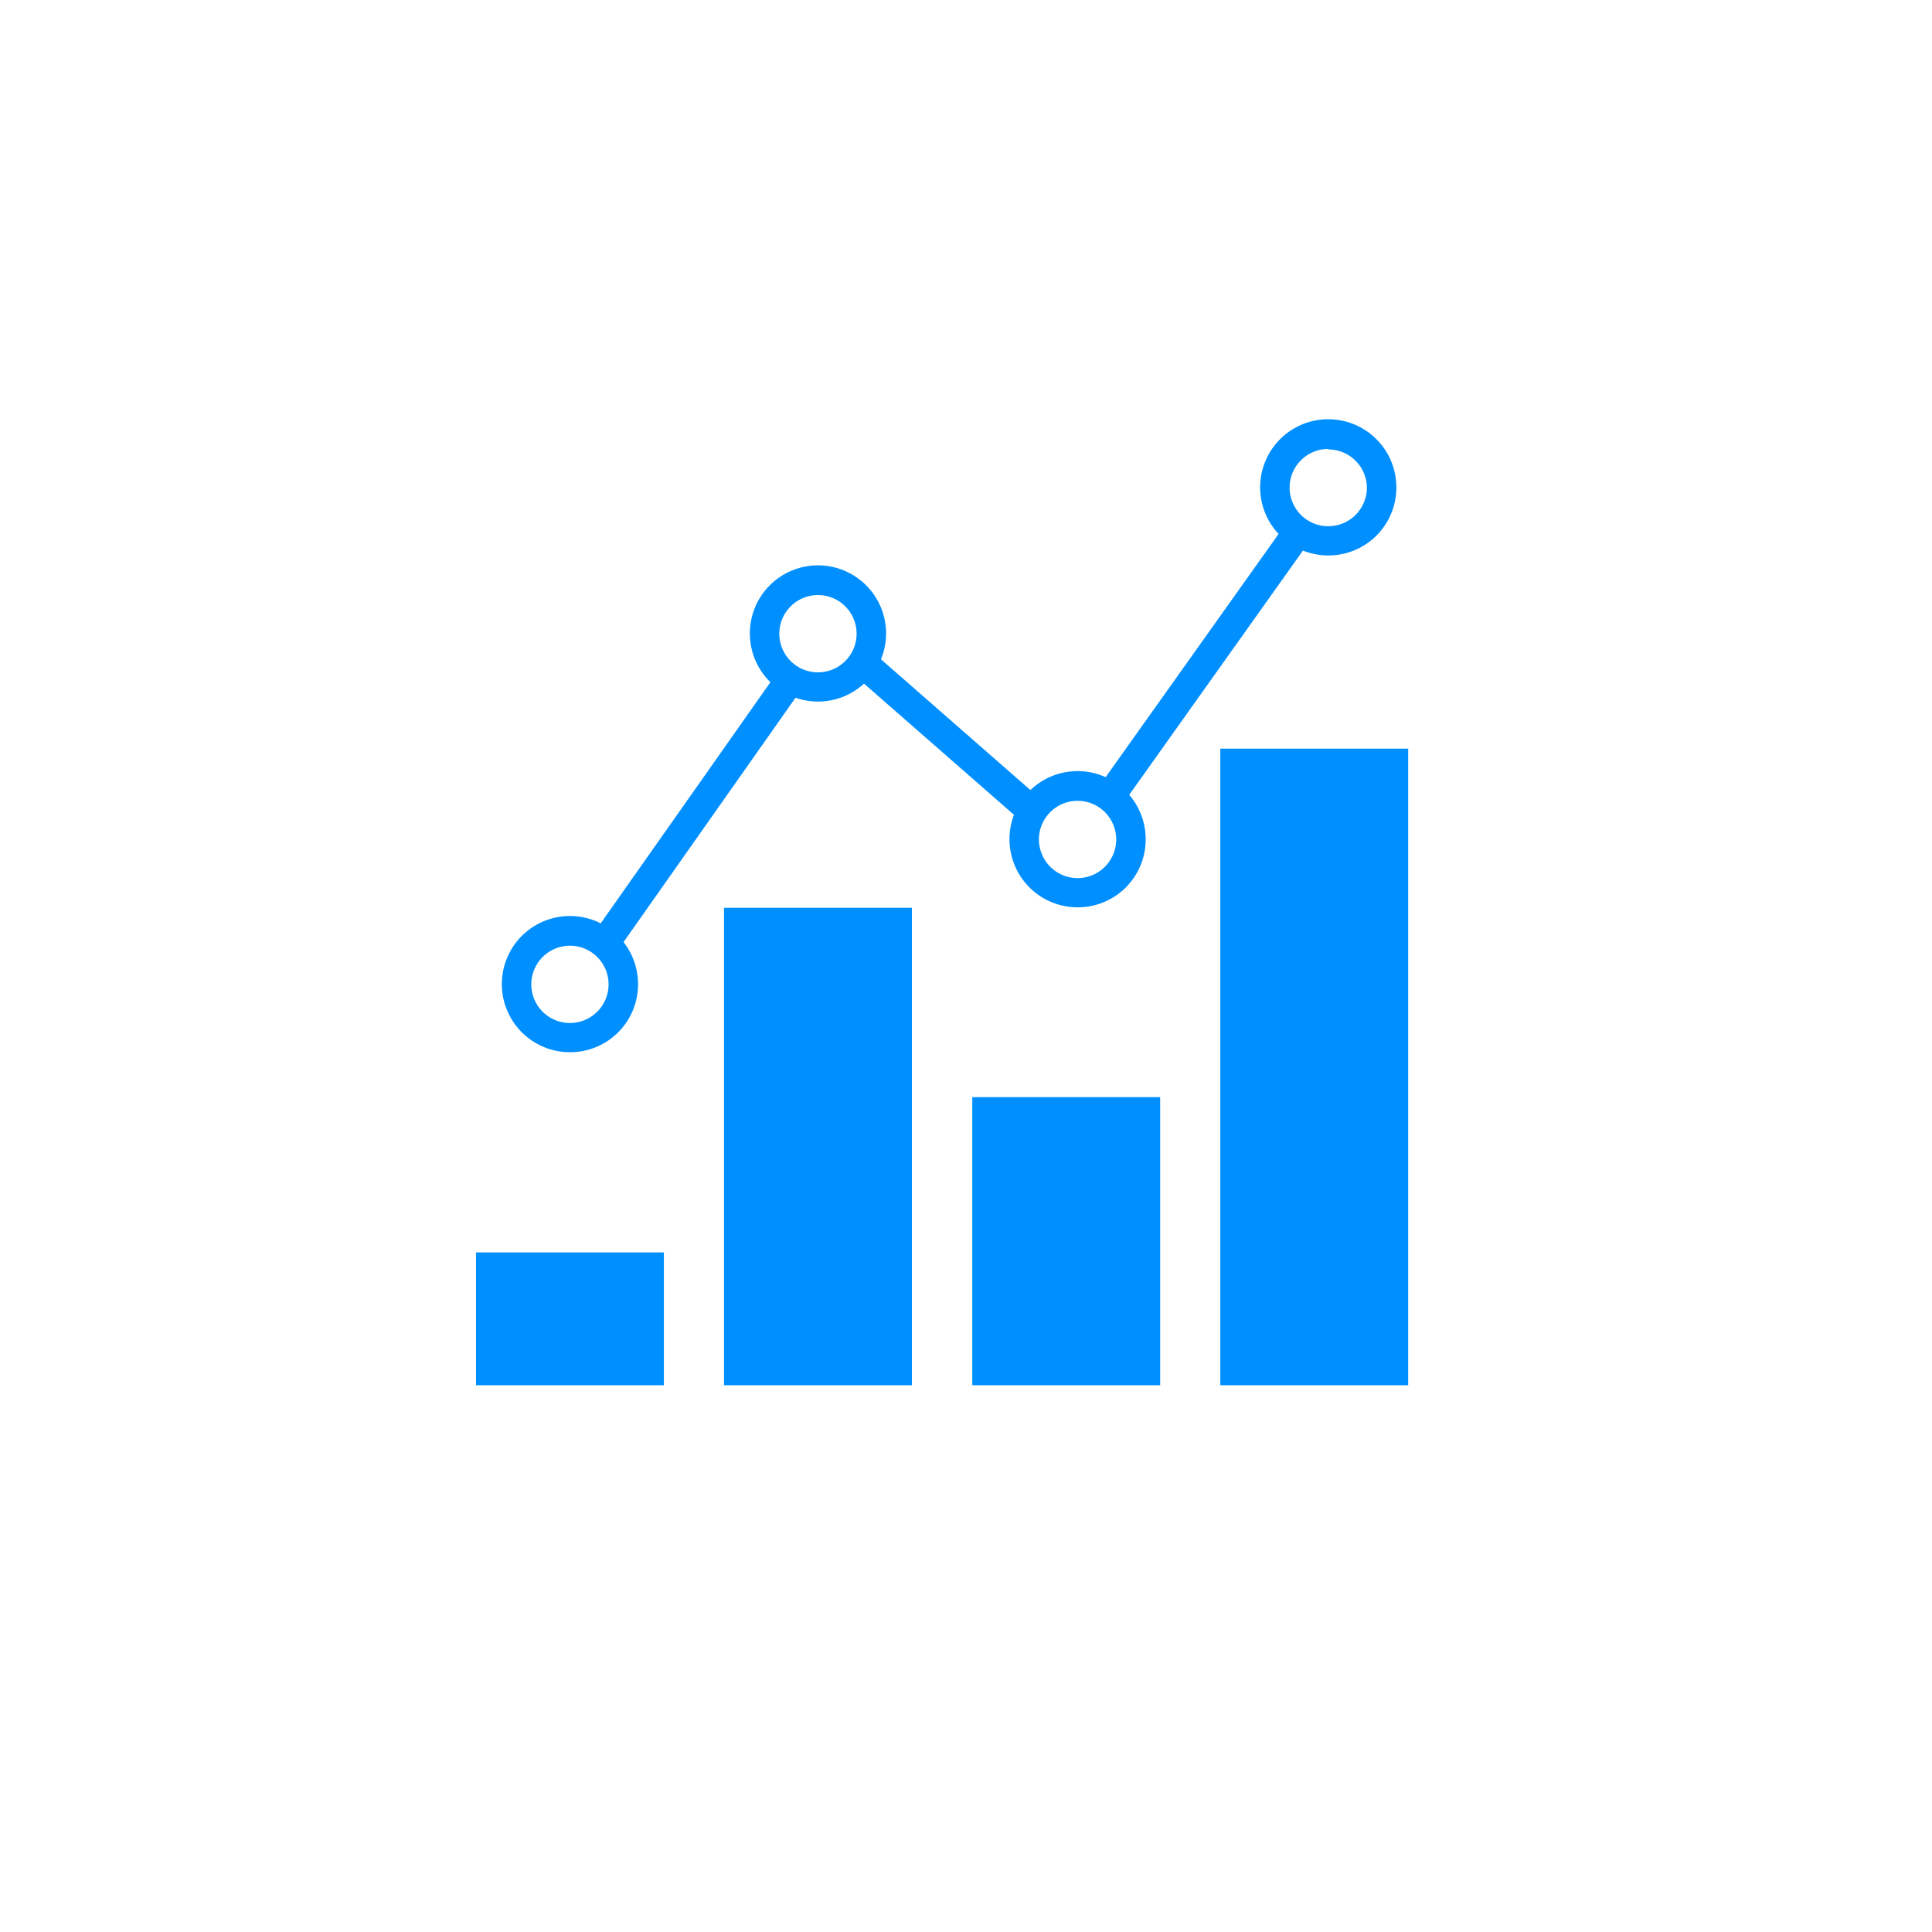 <svg xmlns="http://www.w3.org/2000/svg" viewBox="0 0 80 80"><defs><style>.cls-1{fill:none;}.cls-2{fill:#008fff;}</style></defs><title>skills_icon_04</title><g id="Layer_2" data-name="Layer 2"><g id="Layer_1-2" data-name="Layer 1"><circle class="cls-1" cx="40" cy="40" r="40"/><rect class="cls-2" x="19.71" y="51.86" width="7.78" height="5.5"/><rect class="cls-2" x="29.98" y="37.59" width="7.78" height="19.77"/><rect class="cls-2" x="40.26" y="45.43" width="7.78" height="11.93"/><rect class="cls-2" x="50.53" y="31" width="7.78" height="26.36"/><path class="cls-2" d="M23.6,43.57a2.82,2.82,0,1,1,2.82-2.81A2.81,2.81,0,0,1,23.6,43.57Zm0-4.41a1.6,1.6,0,1,0,1.6,1.6A1.6,1.6,0,0,0,23.6,39.16Z"/><path class="cls-2" d="M33.88,29.05a2.82,2.82,0,1,1,2.81-2.82A2.82,2.82,0,0,1,33.88,29.05Zm0-4.41a1.6,1.6,0,1,0,1.59,1.59A1.6,1.6,0,0,0,33.88,24.64Z"/><path class="cls-2" d="M44.62,37.57a2.82,2.82,0,1,1,2.82-2.81A2.81,2.81,0,0,1,44.62,37.57Zm0-4.41a1.6,1.6,0,1,0,1.6,1.6A1.6,1.6,0,0,0,44.62,33.16Z"/><path class="cls-2" d="M55,23a2.82,2.82,0,1,1,2.82-2.81A2.81,2.81,0,0,1,55,23Zm0-4.41a1.6,1.6,0,1,0,1.6,1.6A1.6,1.6,0,0,0,55,18.61Z"/><rect class="cls-2" x="22.18" y="32.99" width="13.4" height="1.22" transform="translate(-15.22 37.88) rotate(-54.86)"/><rect class="cls-2" x="38.62" y="25.85" width="1.22" height="9.34" transform="translate(-9.57 39.95) rotate(-48.82)"/><rect class="cls-2" x="43.12" y="26.91" width="13.45" height="1.22" transform="translate(-1.47 52.19) rotate(-54.58)"/></g></g></svg>